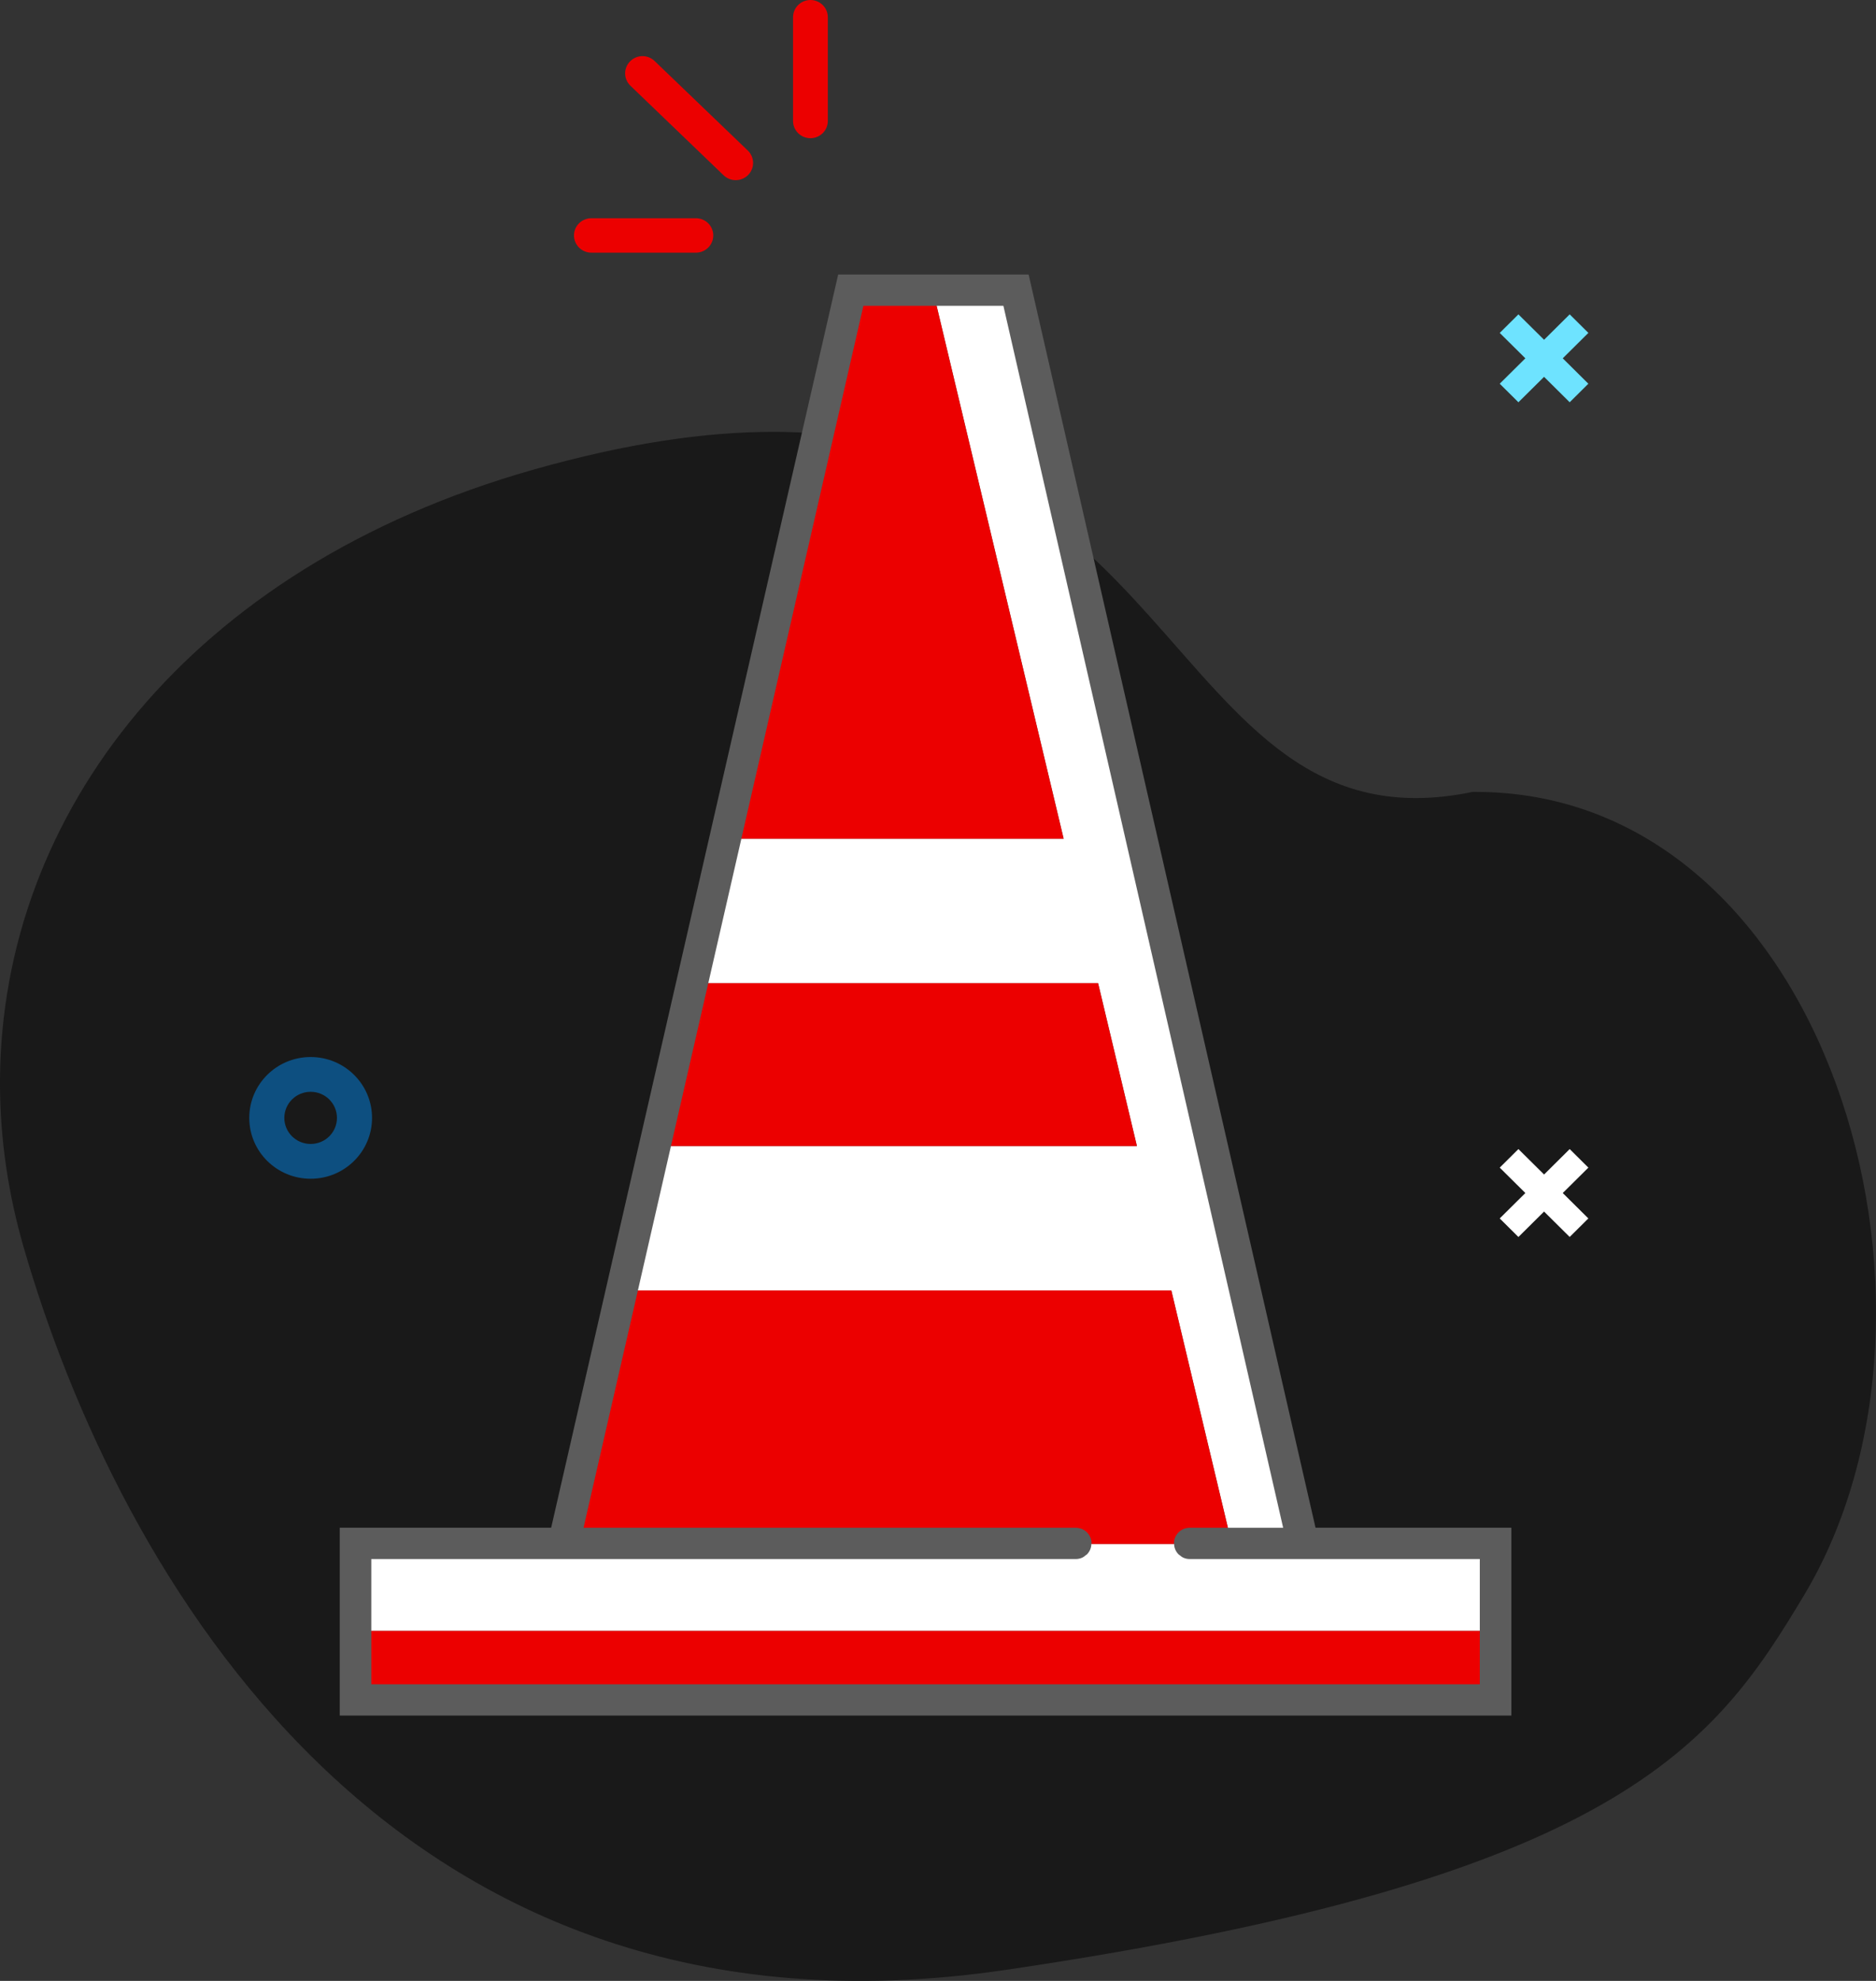 <svg width="108" height="114" viewBox="0 0 108 114" fill="none" xmlns="http://www.w3.org/2000/svg">
<rect x="0" y="0" width="108" height="114" fill="#333333" stroke="none"/>
<path fill-rule="evenodd" clip-rule="evenodd" d="M30.679 27.036C10.85 32.671 0.093 46.872 0 62.125V62.526C0.019 65.591 0.469 68.696 1.361 71.78C6.738 90.362 22.468 118.582 57.878 113.369C93.289 108.155 98.726 100.368 103.863 91.796C113.809 75.195 105.19 45.41 84.775 45.574C75.635 47.468 71.554 41.43 66.113 35.391C61.368 30.123 55.586 24.854 44.51 24.853C40.614 24.853 36.068 25.505 30.679 27.036Z" fill="#191919"/>
<path fill-rule="evenodd" clip-rule="evenodd" d="M48.253 15.799L31.73 87.919H19.558V98.728H87.009V87.919H75.734L59.217 15.799H48.253Z" fill="#5C5C5C"/>
<path fill-rule="evenodd" clip-rule="evenodd" d="M62.833 88.853C62.833 88.853 62.832 88.855 62.831 88.858C62.822 89.096 62.723 89.312 62.56 89.466C62.545 89.48 62.526 89.487 62.509 89.499C62.438 89.559 62.367 89.617 62.278 89.652C62.171 89.697 62.054 89.721 61.93 89.721H21.375V93.856H85.191V89.721H68.492C68.369 89.721 68.252 89.697 68.144 89.652C68.057 89.616 67.982 89.558 67.912 89.498C67.895 89.486 67.877 89.48 67.863 89.466C67.7 89.311 67.598 89.095 67.59 88.853H62.833Z" fill="white"/>
<path fill-rule="evenodd" clip-rule="evenodd" d="M53.922 17.601L61.234 48.268H42.68L40.775 56.582H63.218L65.452 65.953H38.627L36.723 74.264H67.433L70.69 87.92H73.87L70.327 72.443L68.839 65.953L67.758 61.232L66.693 56.582L64.789 48.268L57.765 17.601H53.922Z" fill="white"/>
<path fill-rule="evenodd" clip-rule="evenodd" d="M46.615 0.001C46.08 0.023 45.655 0.457 45.655 0.992V6.961C45.655 7.51 46.101 7.953 46.657 7.953C47.209 7.953 47.657 7.51 47.657 6.961V0.992C47.657 0.457 47.23 0.023 46.697 0.001H46.615Z" fill="#EC0000"/>
<path fill-rule="evenodd" clip-rule="evenodd" d="M34.047 12.559C33.493 12.559 33.044 13.002 33.044 13.549C33.044 14.098 33.493 14.541 34.047 14.541H40.061C40.616 14.541 41.062 14.098 41.062 13.549C41.062 13.002 40.616 12.559 40.061 12.559H34.047Z" fill="#EC0000"/>
<path fill-rule="evenodd" clip-rule="evenodd" d="M36.282 3.522C35.89 3.909 35.891 4.537 36.283 4.925L41.646 10.077C42.039 10.464 42.673 10.464 43.063 10.077C43.453 9.69 43.452 9.061 43.06 8.673L37.696 3.522C37.5 3.328 37.244 3.23 36.987 3.23C36.732 3.23 36.476 3.328 36.282 3.522Z" fill="#EC0000"/>
<path fill-rule="evenodd" clip-rule="evenodd" d="M88.891 19.554L87.414 18.092L86.338 19.159L87.814 20.621L86.338 22.083L87.414 23.15L88.891 21.687L90.366 23.15L91.44 22.083L89.966 20.621L91.441 19.158L90.366 18.091L88.891 19.554Z" fill="#6EE3FF"/>
<path fill-rule="evenodd" clip-rule="evenodd" d="M14.35 64.334C14.35 66.268 15.931 67.836 17.884 67.836C19.838 67.836 21.418 66.268 21.418 64.334C21.418 62.399 19.838 60.831 17.884 60.831C15.931 60.831 14.35 62.399 14.35 64.334ZM16.369 64.334C16.369 63.504 17.048 62.832 17.884 62.832C18.721 62.832 19.398 63.504 19.398 64.334C19.398 65.164 18.721 65.834 17.884 65.834C17.048 65.834 16.369 65.164 16.369 64.334Z" fill="#0D4F80"/>
<path fill-rule="evenodd" clip-rule="evenodd" d="M88.891 67.592L87.414 66.128L86.338 67.196L87.814 68.658L86.338 70.12L87.414 71.188L88.891 69.724L90.366 71.186L91.44 70.12L89.966 68.658L91.441 67.196L90.366 66.128L88.891 67.592Z" fill="white"/>
<path fill-rule="evenodd" clip-rule="evenodd" d="M21.375 93.856H85.191V96.927H21.375V93.856Z" fill="#EC0000"/>
<path fill-rule="evenodd" clip-rule="evenodd" d="M40.775 56.581L38.627 65.953H65.451L63.216 56.581H40.775Z" fill="#EC0000"/>
<path fill-rule="evenodd" clip-rule="evenodd" d="M49.705 17.601L42.679 48.268H61.233L53.921 17.601H49.705Z" fill="#EC0000"/>
<path fill-rule="evenodd" clip-rule="evenodd" d="M36.723 74.265L33.594 87.92H61.93C62.433 87.92 62.839 88.323 62.839 88.821C62.839 88.832 62.832 88.842 62.832 88.853H67.59C67.59 88.842 67.583 88.832 67.583 88.821C67.583 88.323 67.99 87.92 68.494 87.92H70.689L67.433 74.265H36.723Z" fill="#EC0000"/>
</svg>
